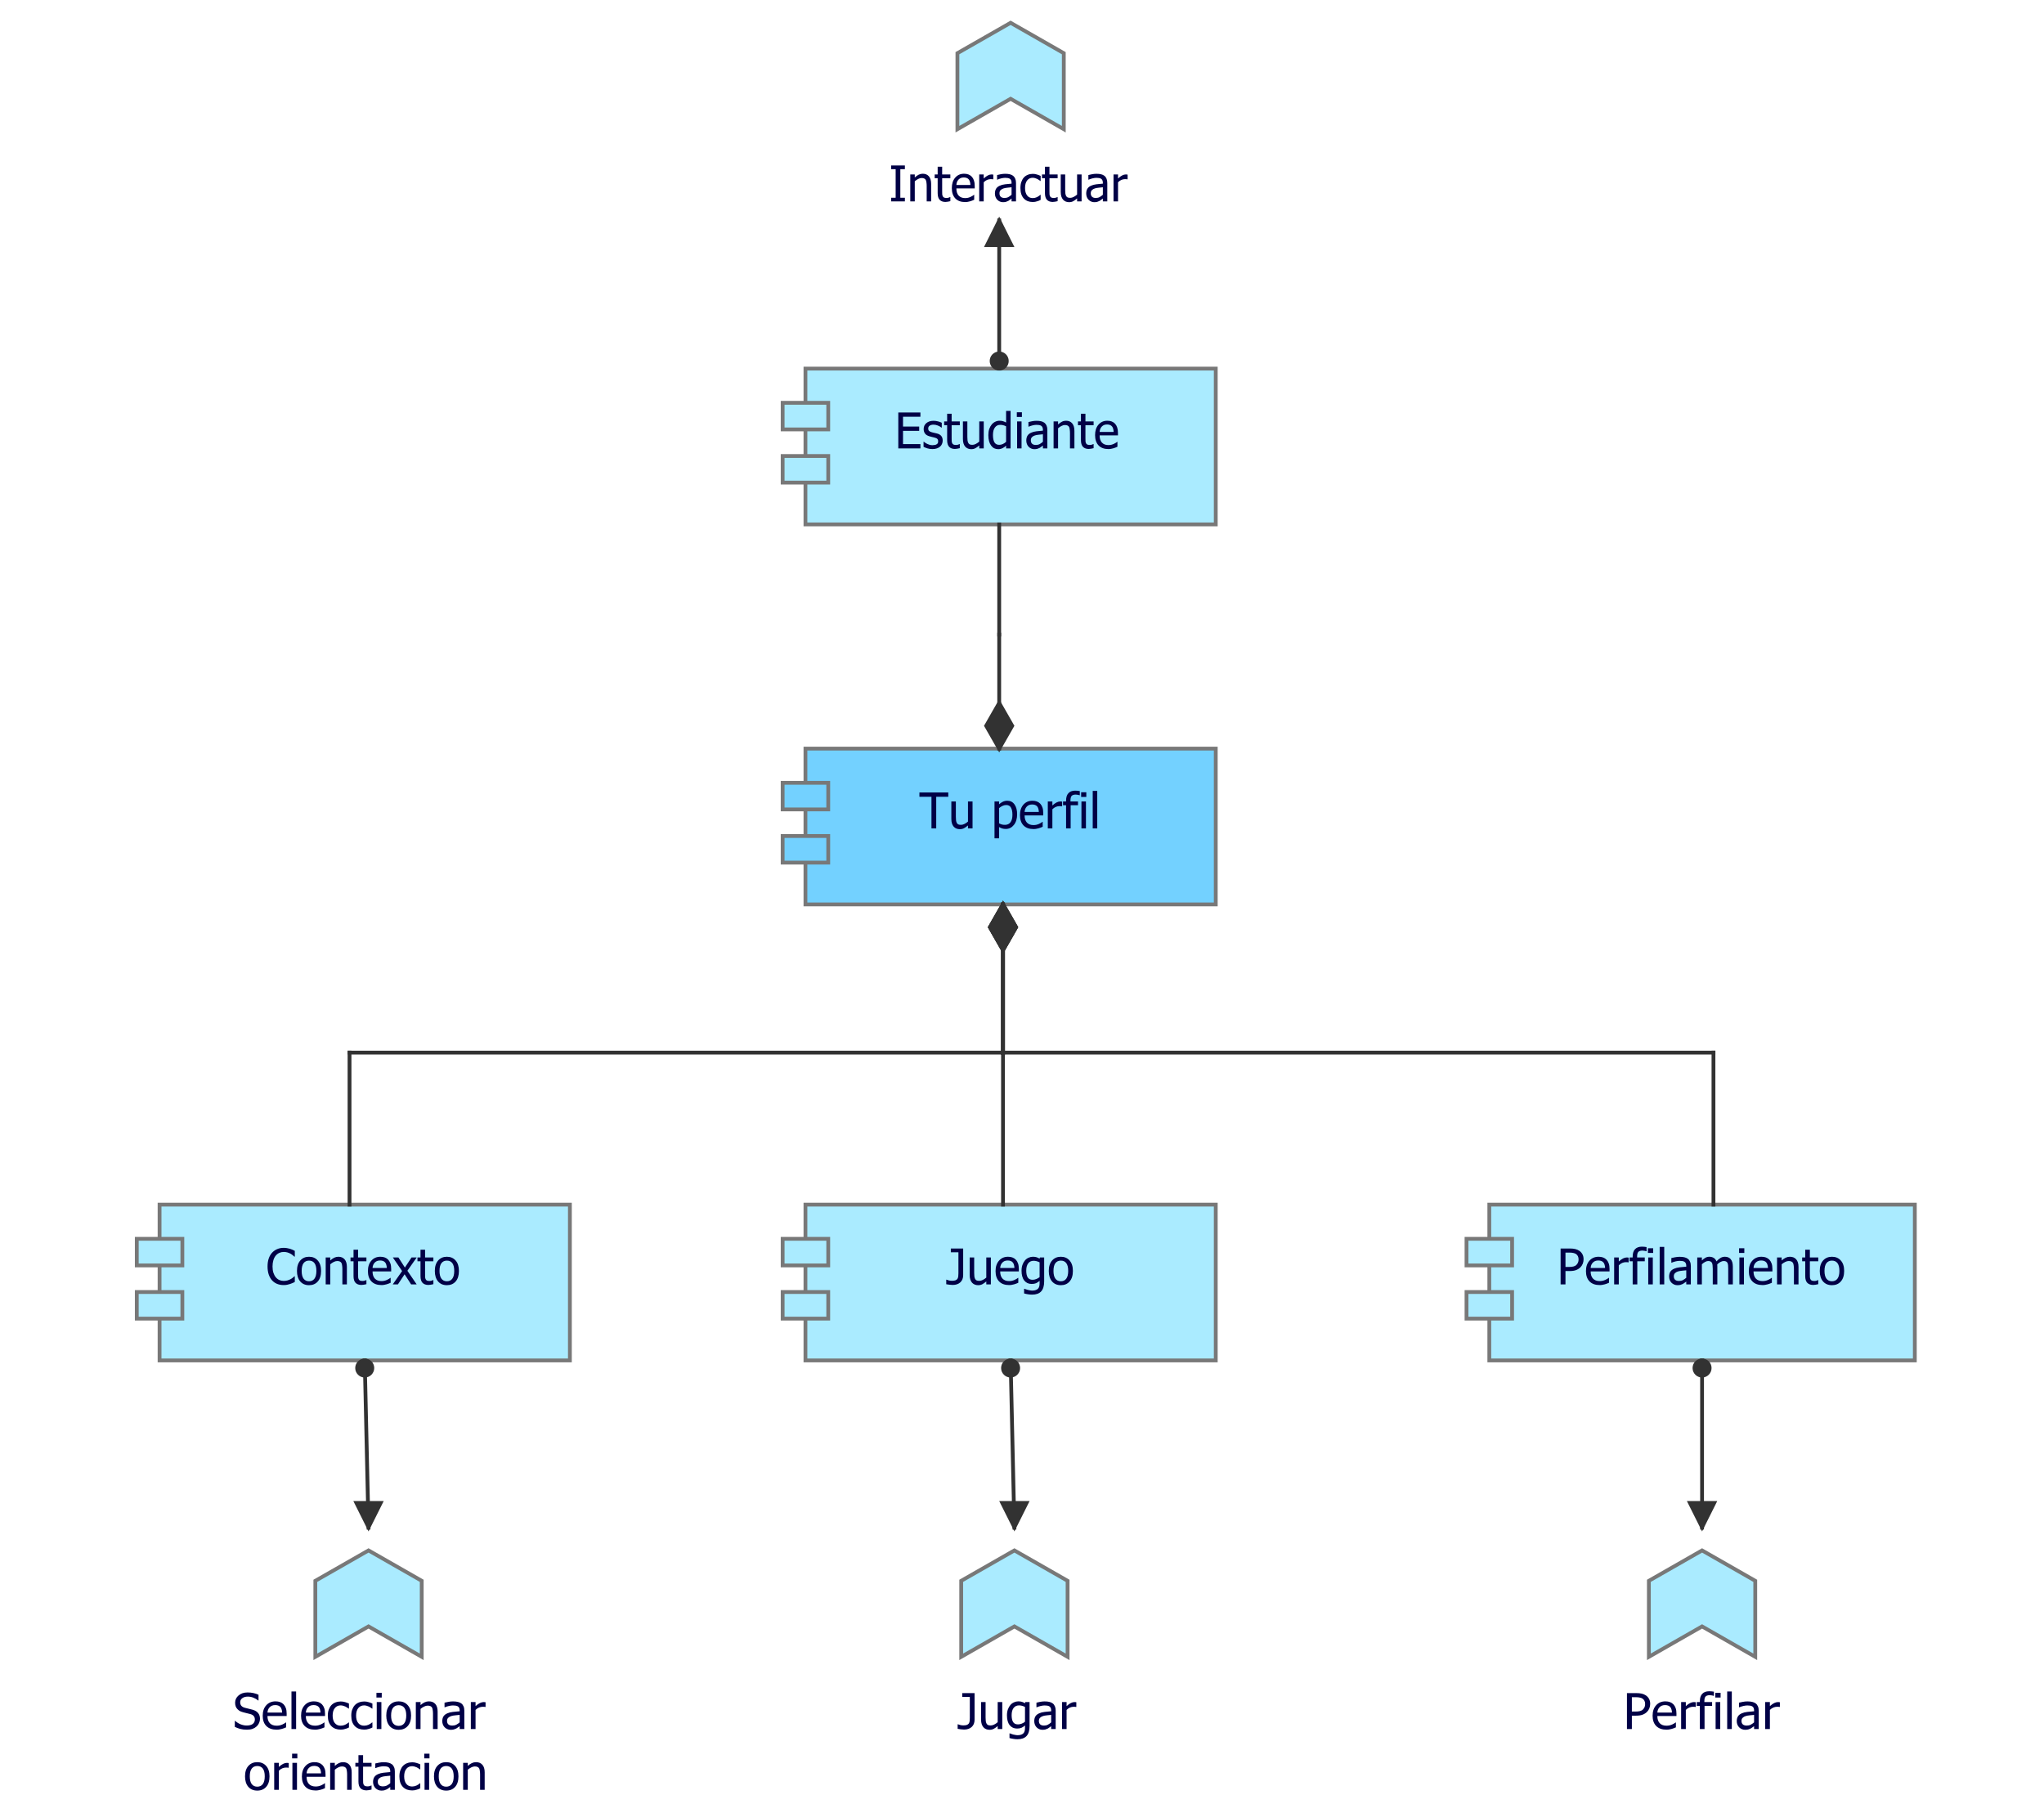 <?xml version="1.0" encoding="UTF-8"?>
<!DOCTYPE svg PUBLIC '-//W3C//DTD SVG 1.0//EN'
          'http://www.w3.org/TR/2001/REC-SVG-20010904/DTD/svg10.dtd'>
<svg style="stroke-dasharray:none; shape-rendering:auto; font-family:'Tahoma'; text-rendering:auto; fill-opacity:1; color-interpolation:auto; color-rendering:auto; font-size:8px; fill:black; stroke:black; image-rendering:auto; stroke-miterlimit:10; stroke-linecap:square; stroke-linejoin:miter; font-style:normal; stroke-width:1; stroke-dashoffset:0; font-weight:normal; stroke-opacity:1;" xmlns="http://www.w3.org/2000/svg" width="538" contentScriptType="text/ecmascript" preserveAspectRatio="xMidYMid meet" xmlns:xlink="http://www.w3.org/1999/xlink" zoomAndPan="magnify" version="1.0" contentStyleType="text/css" height="477"
><!--Generated by the Batik Graphics2D SVG Generator--><defs id="genericDefs"
  /><g
  ><defs id="defs1"
    ><clipPath clipPathUnits="userSpaceOnUse" id="clipPath1"
      ><path d="M198 3 L736 3 L736 480 L198 480 L198 3 Z"
      /></clipPath
      ><clipPath clipPathUnits="userSpaceOnUse" id="clipPath2"
      ><path d="M201.356 3 L748.475 3 L748.475 480 L201.356 480 L201.356 3 Z"
      /></clipPath
      ><clipPath clipPathUnits="userSpaceOnUse" id="clipPath3"
      ><path d="M195.395 3 L726.316 3 L726.316 480 L195.395 480 L195.395 3 Z"
      /></clipPath
      ><clipPath clipPathUnits="userSpaceOnUse" id="clipPath4"
      ><path d="M201.143 3 L747.683 3 L747.683 480 L201.143 480 L201.143 3 Z"
      /></clipPath
      ><clipPath clipPathUnits="userSpaceOnUse" id="clipPath5"
      ><path d="M192.423 3 L715.268 3 L715.268 480 L192.423 480 L192.423 3 Z"
      /></clipPath
      ><clipPath clipPathUnits="userSpaceOnUse" id="clipPath6"
      ><path d="M194.906 3 L724.5 3 L724.5 480 L194.906 480 L194.906 3 Z"
      /></clipPath
      ><clipPath clipPathUnits="userSpaceOnUse" id="clipPath7"
      ><path d="M193.171 3 L718.049 3 L718.049 480 L193.171 480 L193.171 3 Z"
      /></clipPath
    ></defs
    ><g style="fill:rgb(170,235,255); font-size:13px; stroke:rgb(170,235,255);" transform="translate(-198,-3)"
    ><rect x="410" y="100" width="108" style="clip-path:url(#clipPath1); stroke:none;" height="41"
      /><rect x="410" y="100" width="108" style="clip-path:url(#clipPath1); fill:none; stroke:rgb(120,120,120);" height="41"
      /><rect x="404" y="109" width="12" style="clip-path:url(#clipPath1); stroke:none;" height="7"
      /><rect x="404" y="123" width="12" style="clip-path:url(#clipPath1); stroke:none;" height="7"
      /><rect x="404" y="109" width="12" style="clip-path:url(#clipPath1); fill:none; stroke:rgb(120,120,120);" height="7"
      /><rect x="404" y="123" width="12" style="clip-path:url(#clipPath1); fill:none; stroke:rgb(120,120,120);" height="7"
    /></g
    ><g style="fill:rgb(0,0,70); font-size:13px; stroke:rgb(0,0,70);" transform="matrix(0.983,0,0,1,-198,-3)"
    ><path d="M441.953 121 L441.953 111.547 L447.875 111.547 L447.875 112.672 L443.219 112.672 L443.219 115.25 L447.547 115.25 L447.547 116.375 L443.219 116.375 L443.219 119.875 L447.875 119.875 L447.875 121 L441.953 121 ZM451.075 121.172 Q450.356 121.172 449.731 120.984 Q449.122 120.797 448.715 120.578 L448.715 119.234 L448.778 119.234 Q448.934 119.359 449.137 119.5 Q449.34 119.641 449.684 119.812 Q449.997 119.953 450.356 120.062 Q450.731 120.156 451.122 120.156 Q451.403 120.156 451.731 120.094 Q452.059 120.031 452.215 119.922 Q452.434 119.781 452.528 119.625 Q452.622 119.453 452.622 119.125 Q452.622 118.703 452.387 118.484 Q452.168 118.266 451.575 118.125 Q451.34 118.062 450.965 117.984 Q450.606 117.906 450.293 117.812 Q449.481 117.578 449.106 117.094 Q448.747 116.594 448.747 115.906 Q448.747 114.938 449.465 114.344 Q450.2 113.734 451.403 113.734 Q451.981 113.734 452.575 113.891 Q453.184 114.031 453.59 114.25 L453.59 115.531 L453.528 115.531 Q453.075 115.172 452.512 114.969 Q451.95 114.75 451.372 114.75 Q450.778 114.75 450.372 115 Q449.965 115.25 449.965 115.75 Q449.965 116.188 450.2 116.406 Q450.45 116.625 450.981 116.766 Q451.247 116.828 451.575 116.906 Q451.903 116.969 452.262 117.062 Q453.059 117.25 453.45 117.719 Q453.84 118.172 453.84 118.953 Q453.84 119.406 453.653 119.828 Q453.481 120.234 453.137 120.531 Q452.762 120.844 452.278 121 Q451.793 121.172 451.075 121.172 ZM457.111 121.141 Q456.126 121.141 455.58 120.594 Q455.033 120.031 455.033 118.828 L455.033 114.906 L454.236 114.906 L454.236 113.906 L455.033 113.906 L455.033 111.875 L456.236 111.875 L456.236 113.906 L458.423 113.906 L458.423 114.906 L456.236 114.906 L456.236 118.266 Q456.236 118.812 456.251 119.109 Q456.267 119.391 456.392 119.641 Q456.501 119.875 456.736 119.984 Q456.986 120.094 457.392 120.094 Q457.689 120.094 457.955 120.016 Q458.236 119.922 458.361 119.859 L458.423 119.859 L458.423 120.938 Q458.095 121.031 457.736 121.078 Q457.392 121.141 457.111 121.141 ZM464.834 121 L463.631 121 L463.631 120.219 Q463.084 120.688 462.584 120.953 Q462.1 121.203 461.49 121.203 Q461.021 121.203 460.615 121.047 Q460.209 120.891 459.896 120.562 Q459.6 120.234 459.428 119.734 Q459.256 119.234 459.256 118.516 L459.256 113.906 L460.443 113.906 L460.443 117.953 Q460.443 118.516 460.49 118.891 Q460.537 119.25 460.678 119.531 Q460.818 119.812 461.068 119.938 Q461.318 120.062 461.803 120.062 Q462.24 120.062 462.725 119.812 Q463.225 119.562 463.631 119.203 L463.631 113.906 L464.834 113.906 L464.834 121 ZM472.021 121 L470.817 121 L470.817 120.281 Q470.536 120.516 470.333 120.672 Q470.13 120.812 469.864 120.938 Q469.614 121.062 469.333 121.125 Q469.067 121.203 468.708 121.203 Q468.13 121.203 467.63 120.969 Q467.146 120.719 466.802 120.25 Q466.442 119.781 466.255 119.094 Q466.067 118.406 466.067 117.516 Q466.067 116.578 466.302 115.891 Q466.552 115.203 466.974 114.703 Q467.364 114.234 467.911 113.984 Q468.458 113.719 469.067 113.719 Q469.599 113.719 469.989 113.844 Q470.38 113.953 470.817 114.188 L470.817 111.125 L472.021 111.125 L472.021 121 ZM470.817 119.266 L470.817 115.188 Q470.38 114.969 470.021 114.891 Q469.677 114.797 469.255 114.797 Q468.333 114.797 467.817 115.5 Q467.302 116.188 467.302 117.484 Q467.302 118.734 467.692 119.406 Q468.099 120.062 468.974 120.062 Q469.458 120.062 469.927 119.859 Q470.396 119.641 470.817 119.266 ZM474.956 121 L473.769 121 L473.769 113.906 L474.956 113.906 L474.956 121 ZM475.05 112.719 L473.69 112.719 L473.69 111.484 L475.05 111.484 L475.05 112.719 ZM480.677 119.25 L480.677 117.281 Q480.255 117.328 479.599 117.391 Q478.942 117.453 478.552 117.578 Q478.067 117.719 477.755 118.031 Q477.442 118.328 477.442 118.859 Q477.442 119.469 477.786 119.781 Q478.13 120.094 478.802 120.094 Q479.364 120.094 479.817 119.859 Q480.271 119.609 480.677 119.25 ZM480.677 120.25 Q480.521 120.359 480.271 120.547 Q480.036 120.734 479.817 120.859 Q479.489 121.016 479.192 121.109 Q478.896 121.203 478.364 121.203 Q477.927 121.203 477.536 121.031 Q477.146 120.859 476.849 120.562 Q476.567 120.281 476.396 119.859 Q476.224 119.422 476.224 118.938 Q476.224 118.203 476.521 117.688 Q476.833 117.172 477.505 116.875 Q478.114 116.594 478.927 116.5 Q479.739 116.391 480.677 116.328 L480.677 116.109 Q480.677 115.688 480.552 115.438 Q480.427 115.172 480.192 115.031 Q479.958 114.891 479.63 114.844 Q479.302 114.797 478.958 114.797 Q478.536 114.797 477.974 114.922 Q477.427 115.047 476.864 115.281 L476.802 115.281 L476.802 114.062 Q477.13 113.969 477.739 113.859 Q478.349 113.734 478.958 113.734 Q479.692 113.734 480.192 113.859 Q480.692 113.969 481.099 114.266 Q481.474 114.562 481.661 115.031 Q481.864 115.484 481.864 116.156 L481.864 121 L480.677 121 L480.677 120.25 ZM489.11 121 L487.922 121 L487.922 116.969 Q487.922 116.469 487.86 116.047 Q487.813 115.625 487.688 115.375 Q487.547 115.109 487.282 114.984 Q487.016 114.844 486.563 114.844 Q486.125 114.844 485.641 115.094 Q485.172 115.328 484.735 115.703 L484.735 121 L483.532 121 L483.532 113.906 L484.735 113.906 L484.735 114.703 Q485.266 114.219 485.782 113.969 Q486.297 113.719 486.875 113.719 Q487.922 113.719 488.516 114.406 Q489.11 115.094 489.11 116.391 L489.11 121 ZM492.937 121.141 Q491.953 121.141 491.406 120.594 Q490.859 120.031 490.859 118.828 L490.859 114.906 L490.062 114.906 L490.062 113.906 L490.859 113.906 L490.859 111.875 L492.062 111.875 L492.062 113.906 L494.25 113.906 L494.25 114.906 L492.062 114.906 L492.062 118.266 Q492.062 118.812 492.078 119.109 Q492.093 119.391 492.218 119.641 Q492.328 119.875 492.562 119.984 Q492.812 120.094 493.218 120.094 Q493.515 120.094 493.781 120.016 Q494.062 119.922 494.187 119.859 L494.25 119.859 L494.25 120.938 Q493.921 121.031 493.562 121.078 Q493.218 121.141 492.937 121.141 ZM498.207 121.172 Q496.52 121.172 495.582 120.219 Q494.645 119.25 494.645 117.5 Q494.645 115.766 495.551 114.75 Q496.457 113.719 497.926 113.719 Q498.582 113.719 499.082 113.906 Q499.598 114.094 499.988 114.5 Q500.363 114.906 500.566 115.5 Q500.77 116.078 500.77 116.938 L500.77 117.578 L495.863 117.578 Q495.863 118.812 496.473 119.469 Q497.098 120.125 498.191 120.125 Q498.598 120.125 498.973 120.047 Q499.348 119.953 499.66 119.812 Q499.973 119.656 500.191 119.531 Q500.426 119.391 500.566 119.266 L500.629 119.266 L500.629 120.562 Q500.426 120.656 500.113 120.781 Q499.801 120.891 499.551 120.969 Q499.207 121.062 498.926 121.109 Q498.645 121.172 498.207 121.172 ZM499.613 116.672 Q499.598 116.188 499.488 115.844 Q499.395 115.484 499.207 115.25 Q498.988 114.969 498.66 114.844 Q498.332 114.703 497.863 114.703 Q497.379 114.703 497.035 114.844 Q496.707 114.984 496.441 115.25 Q496.176 115.531 496.035 115.875 Q495.895 116.219 495.863 116.672 L499.613 116.672 Z" style="stroke:none; clip-path:url(#clipPath2);"
    /></g
    ><g style="fill:rgb(115,209,255); font-size:13px; stroke:rgb(115,209,255);" transform="matrix(1,0,0,1,-198,-3)"
    ><rect x="410" y="200" width="108" style="clip-path:url(#clipPath1); stroke:none;" height="41"
      /><rect x="410" y="200" width="108" style="clip-path:url(#clipPath1); fill:none; stroke:rgb(120,120,120);" height="41"
      /><rect x="404" y="209" width="12" style="clip-path:url(#clipPath1); stroke:none;" height="7"
      /><rect x="404" y="223" width="12" style="clip-path:url(#clipPath1); stroke:none;" height="7"
      /><rect x="404" y="209" width="12" style="clip-path:url(#clipPath1); fill:none; stroke:rgb(120,120,120);" height="7"
      /><rect x="404" y="223" width="12" style="clip-path:url(#clipPath1); fill:none; stroke:rgb(120,120,120);" height="7"
    /></g
    ><g style="fill:rgb(0,0,70); font-size:13px; stroke:rgb(0,0,70);" transform="matrix(1,0,0,1,-198,-3)"
    ><path d="M443.172 221 L443.172 212.672 L440 212.672 L440 211.547 L447.594 211.547 L447.594 212.672 L444.422 212.672 L444.422 221 L443.172 221 ZM453.982 221 L452.779 221 L452.779 220.219 Q452.232 220.688 451.732 220.953 Q451.248 221.203 450.639 221.203 Q450.17 221.203 449.764 221.047 Q449.357 220.891 449.045 220.562 Q448.748 220.234 448.576 219.734 Q448.404 219.234 448.404 218.516 L448.404 213.906 L449.592 213.906 L449.592 217.953 Q449.592 218.516 449.639 218.891 Q449.686 219.25 449.826 219.531 Q449.967 219.812 450.217 219.938 Q450.467 220.062 450.951 220.062 Q451.389 220.062 451.873 219.812 Q452.373 219.562 452.779 219.203 L452.779 213.906 L453.982 213.906 L453.982 221 ZM465.716 217.266 Q465.716 219.031 464.856 220.094 Q464.013 221.141 462.731 221.141 Q462.2 221.141 461.794 221.016 Q461.388 220.891 460.966 220.641 L460.966 223.609 L459.763 223.609 L459.763 213.906 L460.966 213.906 L460.966 214.656 Q461.403 214.25 461.95 213.984 Q462.497 213.719 463.138 213.719 Q464.356 213.719 465.028 214.688 Q465.716 215.641 465.716 217.266 ZM464.481 217.406 Q464.481 216.188 464.091 215.516 Q463.716 214.844 462.841 214.844 Q462.325 214.844 461.856 215.078 Q461.388 215.297 460.966 215.656 L460.966 219.672 Q461.435 219.906 461.763 219.984 Q462.091 220.062 462.528 220.062 Q463.45 220.062 463.966 219.391 Q464.481 218.703 464.481 217.406 ZM470.026 221.172 Q468.339 221.172 467.401 220.219 Q466.464 219.25 466.464 217.5 Q466.464 215.766 467.37 214.75 Q468.276 213.719 469.745 213.719 Q470.401 213.719 470.901 213.906 Q471.417 214.094 471.808 214.5 Q472.183 214.906 472.386 215.5 Q472.589 216.078 472.589 216.938 L472.589 217.578 L467.683 217.578 Q467.683 218.812 468.292 219.469 Q468.917 220.125 470.011 220.125 Q470.417 220.125 470.792 220.047 Q471.167 219.953 471.479 219.812 Q471.792 219.656 472.011 219.531 Q472.245 219.391 472.386 219.266 L472.448 219.266 L472.448 220.562 Q472.245 220.656 471.933 220.781 Q471.62 220.891 471.37 220.969 Q471.026 221.062 470.745 221.109 Q470.464 221.172 470.026 221.172 ZM471.433 216.672 Q471.417 216.188 471.308 215.844 Q471.214 215.484 471.026 215.25 Q470.808 214.969 470.479 214.844 Q470.151 214.703 469.683 214.703 Q469.198 214.703 468.854 214.844 Q468.526 214.984 468.261 215.25 Q467.995 215.531 467.854 215.875 Q467.714 216.219 467.683 216.672 L471.433 216.672 ZM477.557 215.188 L477.494 215.188 Q477.354 215.156 477.197 215.156 Q477.057 215.141 476.854 215.141 Q476.369 215.141 475.885 215.344 Q475.416 215.547 474.994 215.969 L474.994 221 L473.791 221 L473.791 213.906 L474.994 213.906 L474.994 214.969 Q475.635 214.391 476.119 214.156 Q476.619 213.906 477.072 213.906 Q477.26 213.906 477.338 213.922 Q477.432 213.922 477.557 213.953 L477.557 215.188 ZM482.21 212.266 L482.147 212.266 Q481.991 212.203 481.694 212.156 Q481.397 212.094 481.163 212.094 Q480.397 212.094 480.069 212.438 Q479.757 212.781 479.757 213.672 L479.757 213.906 L481.741 213.906 L481.741 214.906 L479.804 214.906 L479.804 221 L478.601 221 L478.601 214.906 L477.804 214.906 L477.804 213.906 L478.601 213.906 L478.601 213.672 Q478.601 212.391 479.21 211.734 Q479.835 211.062 480.991 211.062 Q481.319 211.062 481.632 211.094 Q481.944 211.125 482.21 211.172 L482.21 212.266 ZM483.833 221 L482.646 221 L482.646 213.906 L483.833 213.906 L483.833 221 ZM483.927 212.719 L482.567 212.719 L482.567 211.484 L483.927 211.484 L483.927 212.719 ZM486.804 221 L485.616 221 L485.616 211.125 L486.804 211.125 L486.804 221 Z" style="stroke:none; clip-path:url(#clipPath1);"
    /></g
    ><g style="fill:rgb(170,235,255); font-size:13px; stroke:rgb(170,235,255);" transform="matrix(1,0,0,1,-198,-3)"
    ><rect x="410" y="320" width="108" style="clip-path:url(#clipPath1); stroke:none;" height="41"
      /><rect x="410" y="320" width="108" style="clip-path:url(#clipPath1); fill:none; stroke:rgb(120,120,120);" height="41"
      /><rect x="404" y="329" width="12" style="clip-path:url(#clipPath1); stroke:none;" height="7"
      /><rect x="404" y="343" width="12" style="clip-path:url(#clipPath1); stroke:none;" height="7"
      /><rect x="404" y="329" width="12" style="clip-path:url(#clipPath1); fill:none; stroke:rgb(120,120,120);" height="7"
      /><rect x="404" y="343" width="12" style="clip-path:url(#clipPath1); fill:none; stroke:rgb(120,120,120);" height="7"
    /></g
    ><g style="fill:rgb(0,0,70); font-size:13px; stroke:rgb(0,0,70);" transform="matrix(1,0,0,1,-198,-3)"
    ><path d="M451.516 338.547 Q451.516 339.781 450.75 340.469 Q450 341.141 448.734 341.141 Q448.422 341.141 447.906 341.078 Q447.406 341.031 447.062 340.953 L447.062 339.75 L447.125 339.75 Q447.391 339.844 447.766 339.953 Q448.156 340.047 448.562 340.047 Q449.141 340.047 449.484 339.922 Q449.828 339.781 450 339.547 Q450.172 339.281 450.219 338.922 Q450.266 338.547 450.266 338.062 L450.266 332.547 L448.266 332.547 L448.266 331.547 L451.516 331.547 L451.516 338.547 ZM458.805 341 L457.602 341 L457.602 340.219 Q457.055 340.688 456.555 340.953 Q456.071 341.203 455.461 341.203 Q454.993 341.203 454.586 341.047 Q454.18 340.891 453.868 340.562 Q453.571 340.234 453.399 339.734 Q453.227 339.234 453.227 338.516 L453.227 333.906 L454.415 333.906 L454.415 337.953 Q454.415 338.516 454.461 338.891 Q454.508 339.25 454.649 339.531 Q454.79 339.812 455.04 339.938 Q455.29 340.062 455.774 340.062 Q456.211 340.062 456.696 339.812 Q457.196 339.562 457.602 339.203 L457.602 333.906 L458.805 333.906 L458.805 341 ZM463.601 341.172 Q461.914 341.172 460.976 340.219 Q460.039 339.25 460.039 337.5 Q460.039 335.766 460.945 334.75 Q461.851 333.719 463.32 333.719 Q463.976 333.719 464.476 333.906 Q464.992 334.094 465.382 334.5 Q465.757 334.906 465.96 335.5 Q466.164 336.078 466.164 336.938 L466.164 337.578 L461.257 337.578 Q461.257 338.812 461.867 339.469 Q462.492 340.125 463.585 340.125 Q463.992 340.125 464.367 340.047 Q464.742 339.953 465.054 339.812 Q465.367 339.656 465.585 339.531 Q465.82 339.391 465.96 339.266 L466.023 339.266 L466.023 340.562 Q465.82 340.656 465.507 340.781 Q465.195 340.891 464.945 340.969 Q464.601 341.062 464.32 341.109 Q464.039 341.172 463.601 341.172 ZM465.007 336.672 Q464.992 336.188 464.882 335.844 Q464.789 335.484 464.601 335.25 Q464.382 334.969 464.054 334.844 Q463.726 334.703 463.257 334.703 Q462.773 334.703 462.429 334.844 Q462.101 334.984 461.835 335.25 Q461.57 335.531 461.429 335.875 Q461.289 336.219 461.257 336.672 L465.007 336.672 ZM471.631 339.078 L471.631 335.188 Q471.194 334.969 470.803 334.875 Q470.428 334.781 470.069 334.781 Q469.147 334.781 468.631 335.453 Q468.116 336.125 468.116 337.359 Q468.116 338.547 468.506 339.172 Q468.913 339.781 469.788 339.781 Q470.256 339.781 470.741 339.594 Q471.241 339.406 471.631 339.078 ZM467.631 342.141 Q467.741 342.188 467.975 342.266 Q468.209 342.359 468.506 342.438 Q468.85 342.516 469.116 342.562 Q469.397 342.625 469.725 342.625 Q470.288 342.625 470.663 342.469 Q471.053 342.328 471.272 342.062 Q471.475 341.812 471.553 341.469 Q471.631 341.125 471.631 340.688 L471.631 340.062 Q471.147 340.484 470.678 340.688 Q470.225 340.875 469.522 340.875 Q468.319 340.875 467.6 339.984 Q466.881 339.078 466.881 337.391 Q466.881 336.5 467.131 335.828 Q467.381 335.141 467.788 334.672 Q468.194 334.203 468.741 333.969 Q469.288 333.719 469.866 333.719 Q470.428 333.719 470.819 333.844 Q471.225 333.969 471.631 334.219 L471.709 333.906 L472.834 333.906 L472.834 340.188 Q472.834 342 472.038 342.844 Q471.256 343.688 469.631 343.688 Q469.116 343.688 468.569 343.594 Q468.038 343.516 467.553 343.375 L467.553 342.141 L467.631 342.141 ZM480.395 337.453 Q480.395 339.25 479.52 340.234 Q478.661 341.203 477.223 341.203 Q475.754 341.203 474.895 340.203 Q474.051 339.188 474.051 337.453 Q474.051 335.688 474.926 334.703 Q475.801 333.719 477.223 333.719 Q478.661 333.719 479.52 334.703 Q480.395 335.672 480.395 337.453 ZM479.161 337.453 Q479.161 336.078 478.661 335.406 Q478.161 334.734 477.223 334.734 Q476.301 334.734 475.786 335.406 Q475.286 336.078 475.286 337.453 Q475.286 338.797 475.786 339.484 Q476.301 340.172 477.223 340.172 Q478.145 340.172 478.645 339.5 Q479.161 338.812 479.161 337.453 Z" style="stroke:none; clip-path:url(#clipPath1);"
    /></g
    ><g style="fill:rgb(170,235,255); font-size:13px; stroke:rgb(170,235,255);" transform="matrix(1,0,0,1,-198,-3)"
    ><rect x="240" y="320" width="108" style="clip-path:url(#clipPath1); stroke:none;" height="41"
      /><rect x="240" y="320" width="108" style="clip-path:url(#clipPath1); fill:none; stroke:rgb(120,120,120);" height="41"
      /><rect x="234" y="329" width="12" style="clip-path:url(#clipPath1); stroke:none;" height="7"
      /><rect x="234" y="343" width="12" style="clip-path:url(#clipPath1); stroke:none;" height="7"
      /><rect x="234" y="329" width="12" style="clip-path:url(#clipPath1); fill:none; stroke:rgb(120,120,120);" height="7"
      /><rect x="234" y="343" width="12" style="clip-path:url(#clipPath1); fill:none; stroke:rgb(120,120,120);" height="7"
    /></g
    ><g style="fill:rgb(0,0,70); font-size:13px; stroke:rgb(0,0,70);" transform="matrix(1,0,0,1,-198,-3)"
    ><path d="M272.656 341.172 Q271.719 341.172 270.938 340.859 Q270.172 340.547 269.609 339.938 Q269.047 339.312 268.734 338.406 Q268.422 337.484 268.422 336.281 Q268.422 335.094 268.719 334.219 Q269.016 333.328 269.594 332.672 Q270.172 332.047 270.938 331.719 Q271.719 331.375 272.672 331.375 Q273.141 331.375 273.562 331.453 Q273.984 331.516 274.328 331.625 Q274.641 331.719 274.953 331.859 Q275.281 332 275.594 332.172 L275.594 333.688 L275.484 333.688 Q275.328 333.547 275.062 333.328 Q274.812 333.109 274.438 332.906 Q274.062 332.703 273.641 332.578 Q273.219 332.453 272.656 332.453 Q272.062 332.453 271.516 332.703 Q270.984 332.938 270.578 333.422 Q270.172 333.906 269.953 334.641 Q269.734 335.375 269.734 336.281 Q269.734 337.25 269.969 337.953 Q270.203 338.656 270.609 339.141 Q271 339.609 271.531 339.844 Q272.062 340.078 272.656 340.078 Q273.203 340.078 273.656 339.953 Q274.125 339.812 274.5 339.609 Q274.844 339.422 275.094 339.219 Q275.344 339 275.5 338.859 L275.594 338.859 L275.594 340.359 Q275.281 340.5 275 340.641 Q274.734 340.766 274.328 340.891 Q273.922 341.031 273.562 341.094 Q273.219 341.172 272.656 341.172 ZM282.511 337.453 Q282.511 339.25 281.636 340.234 Q280.776 341.203 279.339 341.203 Q277.87 341.203 277.011 340.203 Q276.167 339.188 276.167 337.453 Q276.167 335.688 277.042 334.703 Q277.917 333.719 279.339 333.719 Q280.776 333.719 281.636 334.703 Q282.511 335.672 282.511 337.453 ZM281.276 337.453 Q281.276 336.078 280.776 335.406 Q280.276 334.734 279.339 334.734 Q278.417 334.734 277.901 335.406 Q277.401 336.078 277.401 337.453 Q277.401 338.797 277.901 339.484 Q278.417 340.172 279.339 340.172 Q280.261 340.172 280.761 339.5 Q281.276 338.812 281.276 337.453 ZM289.304 341 L288.116 341 L288.116 336.969 Q288.116 336.469 288.054 336.047 Q288.007 335.625 287.882 335.375 Q287.741 335.109 287.476 334.984 Q287.21 334.844 286.757 334.844 Q286.319 334.844 285.835 335.094 Q285.366 335.328 284.929 335.703 L284.929 341 L283.726 341 L283.726 333.906 L284.929 333.906 L284.929 334.703 Q285.46 334.219 285.976 333.969 Q286.491 333.719 287.069 333.719 Q288.116 333.719 288.71 334.406 Q289.304 335.094 289.304 336.391 L289.304 341 ZM293.131 341.141 Q292.146 341.141 291.6 340.594 Q291.053 340.031 291.053 338.828 L291.053 334.906 L290.256 334.906 L290.256 333.906 L291.053 333.906 L291.053 331.875 L292.256 331.875 L292.256 333.906 L294.443 333.906 L294.443 334.906 L292.256 334.906 L292.256 338.266 Q292.256 338.812 292.271 339.109 Q292.287 339.391 292.412 339.641 Q292.521 339.875 292.756 339.984 Q293.006 340.094 293.412 340.094 Q293.709 340.094 293.975 340.016 Q294.256 339.922 294.381 339.859 L294.443 339.859 L294.443 340.938 Q294.115 341.031 293.756 341.078 Q293.412 341.141 293.131 341.141 ZM298.401 341.172 Q296.713 341.172 295.776 340.219 Q294.838 339.25 294.838 337.5 Q294.838 335.766 295.745 334.75 Q296.651 333.719 298.12 333.719 Q298.776 333.719 299.276 333.906 Q299.792 334.094 300.182 334.5 Q300.557 334.906 300.76 335.5 Q300.963 336.078 300.963 336.938 L300.963 337.578 L296.057 337.578 Q296.057 338.812 296.667 339.469 Q297.292 340.125 298.385 340.125 Q298.792 340.125 299.167 340.047 Q299.542 339.953 299.854 339.812 Q300.167 339.656 300.385 339.531 Q300.62 339.391 300.76 339.266 L300.823 339.266 L300.823 340.562 Q300.62 340.656 300.307 340.781 Q299.995 340.891 299.745 340.969 Q299.401 341.062 299.12 341.109 Q298.838 341.172 298.401 341.172 ZM299.807 336.672 Q299.792 336.188 299.682 335.844 Q299.588 335.484 299.401 335.25 Q299.182 334.969 298.854 334.844 Q298.526 334.703 298.057 334.703 Q297.573 334.703 297.229 334.844 Q296.901 334.984 296.635 335.25 Q296.37 335.531 296.229 335.875 Q296.088 336.219 296.057 336.672 L299.807 336.672 ZM307.681 341 L306.212 341 L304.494 338.328 L302.728 341 L301.369 341 L303.837 337.484 L301.4 333.906 L302.869 333.906 L304.572 336.562 L306.322 333.906 L307.681 333.906 L305.228 337.406 L307.681 341 ZM310.758 341.141 Q309.774 341.141 309.227 340.594 Q308.68 340.031 308.68 338.828 L308.68 334.906 L307.883 334.906 L307.883 333.906 L308.68 333.906 L308.68 331.875 L309.883 331.875 L309.883 333.906 L312.071 333.906 L312.071 334.906 L309.883 334.906 L309.883 338.266 Q309.883 338.812 309.899 339.109 Q309.915 339.391 310.04 339.641 Q310.149 339.875 310.383 339.984 Q310.633 340.094 311.04 340.094 Q311.336 340.094 311.602 340.016 Q311.883 339.922 312.008 339.859 L312.071 339.859 L312.071 340.938 Q311.743 341.031 311.383 341.078 Q311.04 341.141 310.758 341.141 ZM318.794 337.453 Q318.794 339.25 317.919 340.234 Q317.06 341.203 315.622 341.203 Q314.153 341.203 313.294 340.203 Q312.45 339.188 312.45 337.453 Q312.45 335.688 313.325 334.703 Q314.2 333.719 315.622 333.719 Q317.06 333.719 317.919 334.703 Q318.794 335.672 318.794 337.453 ZM317.56 337.453 Q317.56 336.078 317.06 335.406 Q316.56 334.734 315.622 334.734 Q314.7 334.734 314.185 335.406 Q313.685 336.078 313.685 337.453 Q313.685 338.797 314.185 339.484 Q314.7 340.172 315.622 340.172 Q316.544 340.172 317.044 339.5 Q317.56 338.812 317.56 337.453 Z" style="stroke:none; clip-path:url(#clipPath1);"
    /></g
    ><g style="fill:rgb(170,235,255); font-size:13px; stroke:rgb(170,235,255);" transform="matrix(1,0,0,1,-198,-3)"
    ><rect x="590" y="320" width="112" style="clip-path:url(#clipPath1); stroke:none;" height="41"
      /><rect x="590" y="320" width="112" style="clip-path:url(#clipPath1); fill:none; stroke:rgb(120,120,120);" height="41"
      /><rect x="584" y="329" width="12" style="clip-path:url(#clipPath1); stroke:none;" height="7"
      /><rect x="584" y="343" width="12" style="clip-path:url(#clipPath1); stroke:none;" height="7"
      /><rect x="584" y="329" width="12" style="clip-path:url(#clipPath1); fill:none; stroke:rgb(120,120,120);" height="7"
      /><rect x="584" y="343" width="12" style="clip-path:url(#clipPath1); fill:none; stroke:rgb(120,120,120);" height="7"
    /></g
    ><g style="fill:rgb(0,0,70); font-size:13px; stroke:rgb(0,0,70);" transform="matrix(1.013,0,0,1,-198,-3)"
    ><path d="M606.922 334.391 Q606.922 335.016 606.703 335.562 Q606.484 336.109 606.094 336.5 Q605.609 336.984 604.953 337.234 Q604.297 337.484 603.281 337.484 L602.219 337.484 L602.219 341 L600.953 341 L600.953 331.547 L603.328 331.547 Q604.172 331.547 604.75 331.688 Q605.344 331.828 605.797 332.141 Q606.328 332.5 606.625 333.062 Q606.922 333.609 606.922 334.391 ZM605.625 334.438 Q605.625 333.938 605.453 333.578 Q605.281 333.219 604.938 332.984 Q604.641 332.797 604.234 332.719 Q603.844 332.625 603.25 332.625 L602.219 332.625 L602.219 336.406 L603.078 336.406 Q603.828 336.406 604.297 336.281 Q604.781 336.156 605.078 335.844 Q605.359 335.547 605.484 335.219 Q605.625 334.875 605.625 334.438 ZM611.104 341.172 Q609.417 341.172 608.479 340.219 Q607.542 339.25 607.542 337.5 Q607.542 335.766 608.448 334.75 Q609.354 333.719 610.823 333.719 Q611.479 333.719 611.979 333.906 Q612.495 334.094 612.885 334.5 Q613.26 334.906 613.463 335.5 Q613.667 336.078 613.667 336.938 L613.667 337.578 L608.76 337.578 Q608.76 338.812 609.37 339.469 Q609.995 340.125 611.088 340.125 Q611.495 340.125 611.87 340.047 Q612.245 339.953 612.557 339.812 Q612.87 339.656 613.088 339.531 Q613.323 339.391 613.463 339.266 L613.526 339.266 L613.526 340.562 Q613.323 340.656 613.01 340.781 Q612.698 340.891 612.448 340.969 Q612.104 341.062 611.823 341.109 Q611.542 341.172 611.104 341.172 ZM612.51 336.672 Q612.495 336.188 612.385 335.844 Q612.292 335.484 612.104 335.25 Q611.885 334.969 611.557 334.844 Q611.229 334.703 610.76 334.703 Q610.276 334.703 609.932 334.844 Q609.604 334.984 609.338 335.25 Q609.073 335.531 608.932 335.875 Q608.792 336.219 608.76 336.672 L612.51 336.672 ZM618.634 335.188 L618.572 335.188 Q618.431 335.156 618.275 335.156 Q618.134 335.141 617.931 335.141 Q617.447 335.141 616.962 335.344 Q616.494 335.547 616.072 335.969 L616.072 341 L614.869 341 L614.869 333.906 L616.072 333.906 L616.072 334.969 Q616.712 334.391 617.197 334.156 Q617.697 333.906 618.15 333.906 Q618.337 333.906 618.416 333.922 Q618.509 333.922 618.634 333.953 L618.634 335.188 ZM623.288 332.266 L623.225 332.266 Q623.069 332.203 622.772 332.156 Q622.475 332.094 622.241 332.094 Q621.475 332.094 621.147 332.438 Q620.834 332.781 620.834 333.672 L620.834 333.906 L622.819 333.906 L622.819 334.906 L620.881 334.906 L620.881 341 L619.678 341 L619.678 334.906 L618.881 334.906 L618.881 333.906 L619.678 333.906 L619.678 333.672 Q619.678 332.391 620.288 331.734 Q620.913 331.062 622.069 331.062 Q622.397 331.062 622.709 331.094 Q623.022 331.125 623.288 331.172 L623.288 332.266 ZM624.911 341 L623.723 341 L623.723 333.906 L624.911 333.906 L624.911 341 ZM625.004 332.719 L623.645 332.719 L623.645 331.484 L625.004 331.484 L625.004 332.719 ZM627.881 341 L626.694 341 L626.694 331.125 L627.881 331.125 L627.881 341 ZM633.602 339.25 L633.602 337.281 Q633.18 337.328 632.524 337.391 Q631.868 337.453 631.477 337.578 Q630.993 337.719 630.68 338.031 Q630.368 338.328 630.368 338.859 Q630.368 339.469 630.711 339.781 Q631.055 340.094 631.727 340.094 Q632.29 340.094 632.743 339.859 Q633.196 339.609 633.602 339.25 ZM633.602 340.25 Q633.446 340.359 633.196 340.547 Q632.961 340.734 632.743 340.859 Q632.415 341.016 632.118 341.109 Q631.821 341.203 631.29 341.203 Q630.852 341.203 630.461 341.031 Q630.071 340.859 629.774 340.562 Q629.493 340.281 629.321 339.859 Q629.149 339.422 629.149 338.938 Q629.149 338.203 629.446 337.688 Q629.758 337.172 630.43 336.875 Q631.04 336.594 631.852 336.5 Q632.665 336.391 633.602 336.328 L633.602 336.109 Q633.602 335.688 633.477 335.438 Q633.352 335.172 633.118 335.031 Q632.883 334.891 632.555 334.844 Q632.227 334.797 631.883 334.797 Q631.461 334.797 630.899 334.922 Q630.352 335.047 629.79 335.281 L629.727 335.281 L629.727 334.062 Q630.055 333.969 630.665 333.859 Q631.274 333.734 631.883 333.734 Q632.618 333.734 633.118 333.859 Q633.618 333.969 634.024 334.266 Q634.399 334.562 634.586 335.031 Q634.79 335.484 634.79 336.156 L634.79 341 L633.602 341 L633.602 340.25 ZM644.504 341 L644.504 336.906 Q644.504 336.406 644.473 336 Q644.441 335.578 644.316 335.344 Q644.191 335.094 643.957 334.969 Q643.723 334.844 643.316 334.844 Q642.941 334.844 642.52 335.078 Q642.098 335.297 641.66 335.719 Q641.66 335.828 641.66 335.984 Q641.676 336.125 641.676 336.328 L641.676 341 L640.488 341 L640.488 336.906 Q640.488 336.406 640.441 336 Q640.41 335.578 640.285 335.344 Q640.16 335.094 639.926 334.969 Q639.691 334.844 639.285 334.844 Q638.91 334.844 638.473 335.094 Q638.051 335.328 637.66 335.703 L637.66 341 L636.457 341 L636.457 333.906 L637.66 333.906 L637.66 334.703 Q638.129 334.234 638.582 333.984 Q639.051 333.719 639.598 333.719 Q640.223 333.719 640.707 334 Q641.191 334.281 641.457 334.938 Q641.988 334.328 642.504 334.031 Q643.02 333.719 643.629 333.719 Q644.082 333.719 644.457 333.859 Q644.832 334 645.113 334.312 Q645.395 334.641 645.551 335.125 Q645.707 335.609 645.707 336.328 L645.707 341 L644.504 341 ZM648.594 341 L647.406 341 L647.406 333.906 L648.594 333.906 L648.594 341 ZM648.688 332.719 L647.328 332.719 L647.328 331.484 L648.688 331.484 L648.688 332.719 ZM653.424 341.172 Q651.736 341.172 650.799 340.219 Q649.861 339.25 649.861 337.5 Q649.861 335.766 650.768 334.75 Q651.674 333.719 653.143 333.719 Q653.799 333.719 654.299 333.906 Q654.814 334.094 655.205 334.5 Q655.58 334.906 655.783 335.5 Q655.986 336.078 655.986 336.938 L655.986 337.578 L651.08 337.578 Q651.08 338.812 651.689 339.469 Q652.314 340.125 653.408 340.125 Q653.814 340.125 654.189 340.047 Q654.564 339.953 654.877 339.812 Q655.189 339.656 655.408 339.531 Q655.643 339.391 655.783 339.266 L655.846 339.266 L655.846 340.562 Q655.643 340.656 655.33 340.781 Q655.018 340.891 654.768 340.969 Q654.424 341.062 654.143 341.109 Q653.861 341.172 653.424 341.172 ZM654.83 336.672 Q654.814 336.188 654.705 335.844 Q654.611 335.484 654.424 335.25 Q654.205 334.969 653.877 334.844 Q653.549 334.703 653.08 334.703 Q652.596 334.703 652.252 334.844 Q651.924 334.984 651.658 335.25 Q651.393 335.531 651.252 335.875 Q651.111 336.219 651.08 336.672 L654.83 336.672 ZM662.767 341 L661.579 341 L661.579 336.969 Q661.579 336.469 661.517 336.047 Q661.47 335.625 661.345 335.375 Q661.204 335.109 660.938 334.984 Q660.673 334.844 660.22 334.844 Q659.782 334.844 659.298 335.094 Q658.829 335.328 658.392 335.703 L658.392 341 L657.188 341 L657.188 333.906 L658.392 333.906 L658.392 334.703 Q658.923 334.219 659.438 333.969 Q659.954 333.719 660.532 333.719 Q661.579 333.719 662.173 334.406 Q662.767 335.094 662.767 336.391 L662.767 341 ZM666.594 341.141 Q665.609 341.141 665.062 340.594 Q664.516 340.031 664.516 338.828 L664.516 334.906 L663.719 334.906 L663.719 333.906 L664.516 333.906 L664.516 331.875 L665.719 331.875 L665.719 333.906 L667.906 333.906 L667.906 334.906 L665.719 334.906 L665.719 338.266 Q665.719 338.812 665.734 339.109 Q665.75 339.391 665.875 339.641 Q665.984 339.875 666.219 339.984 Q666.469 340.094 666.875 340.094 Q667.172 340.094 667.438 340.016 Q667.719 339.922 667.844 339.859 L667.906 339.859 L667.906 340.938 Q667.578 341.031 667.219 341.078 Q666.875 341.141 666.594 341.141 ZM674.629 337.453 Q674.629 339.25 673.754 340.234 Q672.895 341.203 671.458 341.203 Q669.989 341.203 669.129 340.203 Q668.286 339.188 668.286 337.453 Q668.286 335.688 669.161 334.703 Q670.036 333.719 671.458 333.719 Q672.895 333.719 673.754 334.703 Q674.629 335.672 674.629 337.453 ZM673.395 337.453 Q673.395 336.078 672.895 335.406 Q672.395 334.734 671.458 334.734 Q670.536 334.734 670.02 335.406 Q669.52 336.078 669.52 337.453 Q669.52 338.797 670.02 339.484 Q670.536 340.172 671.458 340.172 Q672.379 340.172 672.879 339.5 Q673.395 338.812 673.395 337.453 Z" style="stroke:none; clip-path:url(#clipPath3);"
    /></g
    ><g style="fill:rgb(170,235,255); font-size:13px; stroke:rgb(170,235,255);" transform="matrix(1,0,0,1,-198,-3)"
    ><polygon style="stroke:none; clip-path:url(#clipPath1);" points=" 464 9 450 17 450 37 464 29 478 37 478 17 464 9"
      /><polygon style="fill:none; clip-path:url(#clipPath1); stroke:rgb(120,120,120);" points=" 464 9 450 17 450 37 464 29 478 37 478 17 464 9"
    /></g
    ><g style="fill:rgb(0,0,70); font-size:13px; stroke:rgb(0,0,70);" transform="matrix(0.984,0,0,1,-198,-3)"
    ><path d="M443.266 56 L439.594 56 L439.594 55.031 L440.797 55.031 L440.797 47.516 L439.594 47.516 L439.594 46.547 L443.266 46.547 L443.266 47.516 L442.047 47.516 L442.047 55.031 L443.266 55.031 L443.266 56 ZM450.287 56 L449.1 56 L449.1 51.969 Q449.1 51.469 449.037 51.047 Q448.99 50.625 448.865 50.375 Q448.725 50.109 448.459 49.984 Q448.193 49.844 447.74 49.844 Q447.303 49.844 446.818 50.094 Q446.35 50.328 445.912 50.703 L445.912 56 L444.709 56 L444.709 48.906 L445.912 48.906 L445.912 49.703 Q446.443 49.219 446.959 48.969 Q447.475 48.719 448.053 48.719 Q449.1 48.719 449.693 49.406 Q450.287 50.094 450.287 51.391 L450.287 56 ZM454.114 56.141 Q453.13 56.141 452.583 55.594 Q452.036 55.031 452.036 53.828 L452.036 49.906 L451.239 49.906 L451.239 48.906 L452.036 48.906 L452.036 46.875 L453.239 46.875 L453.239 48.906 L455.427 48.906 L455.427 49.906 L453.239 49.906 L453.239 53.266 Q453.239 53.812 453.255 54.109 Q453.271 54.391 453.396 54.641 Q453.505 54.875 453.739 54.984 Q453.989 55.094 454.396 55.094 Q454.692 55.094 454.958 55.016 Q455.239 54.922 455.364 54.859 L455.427 54.859 L455.427 55.938 Q455.099 56.031 454.739 56.078 Q454.396 56.141 454.114 56.141 ZM459.384 56.172 Q457.697 56.172 456.759 55.219 Q455.822 54.25 455.822 52.5 Q455.822 50.766 456.728 49.75 Q457.634 48.719 459.103 48.719 Q459.759 48.719 460.259 48.906 Q460.775 49.094 461.166 49.5 Q461.541 49.906 461.744 50.5 Q461.947 51.078 461.947 51.938 L461.947 52.578 L457.041 52.578 Q457.041 53.812 457.65 54.469 Q458.275 55.125 459.369 55.125 Q459.775 55.125 460.15 55.047 Q460.525 54.953 460.837 54.812 Q461.15 54.656 461.369 54.531 Q461.603 54.391 461.744 54.266 L461.806 54.266 L461.806 55.562 Q461.603 55.656 461.291 55.781 Q460.978 55.891 460.728 55.969 Q460.384 56.062 460.103 56.109 Q459.822 56.172 459.384 56.172 ZM460.791 51.672 Q460.775 51.188 460.666 50.844 Q460.572 50.484 460.384 50.25 Q460.166 49.969 459.837 49.844 Q459.509 49.703 459.041 49.703 Q458.556 49.703 458.212 49.844 Q457.884 49.984 457.619 50.25 Q457.353 50.531 457.212 50.875 Q457.072 51.219 457.041 51.672 L460.791 51.672 ZM466.915 50.188 L466.852 50.188 Q466.711 50.156 466.555 50.156 Q466.415 50.141 466.211 50.141 Q465.727 50.141 465.243 50.344 Q464.774 50.547 464.352 50.969 L464.352 56 L463.149 56 L463.149 48.906 L464.352 48.906 L464.352 49.969 Q464.993 49.391 465.477 49.156 Q465.977 48.906 466.43 48.906 Q466.618 48.906 466.696 48.922 Q466.79 48.922 466.915 48.953 L466.915 50.188 ZM471.802 54.25 L471.802 52.281 Q471.38 52.328 470.724 52.391 Q470.068 52.453 469.677 52.578 Q469.193 52.719 468.88 53.031 Q468.568 53.328 468.568 53.859 Q468.568 54.469 468.912 54.781 Q469.255 55.094 469.927 55.094 Q470.49 55.094 470.943 54.859 Q471.396 54.609 471.802 54.25 ZM471.802 55.25 Q471.646 55.359 471.396 55.547 Q471.162 55.734 470.943 55.859 Q470.615 56.016 470.318 56.109 Q470.021 56.203 469.49 56.203 Q469.052 56.203 468.662 56.031 Q468.271 55.859 467.974 55.562 Q467.693 55.281 467.521 54.859 Q467.349 54.422 467.349 53.938 Q467.349 53.203 467.646 52.688 Q467.958 52.172 468.63 51.875 Q469.24 51.594 470.052 51.5 Q470.865 51.391 471.802 51.328 L471.802 51.109 Q471.802 50.688 471.677 50.438 Q471.552 50.172 471.318 50.031 Q471.083 49.891 470.755 49.844 Q470.427 49.797 470.083 49.797 Q469.662 49.797 469.099 49.922 Q468.552 50.047 467.99 50.281 L467.927 50.281 L467.927 49.062 Q468.255 48.969 468.865 48.859 Q469.474 48.734 470.083 48.734 Q470.818 48.734 471.318 48.859 Q471.818 48.969 472.224 49.266 Q472.599 49.562 472.787 50.031 Q472.99 50.484 472.99 51.156 L472.99 56 L471.802 56 L471.802 55.25 ZM477.485 56.156 Q476.751 56.156 476.142 55.938 Q475.532 55.703 475.095 55.25 Q474.657 54.797 474.407 54.109 Q474.173 53.406 474.173 52.469 Q474.173 51.531 474.423 50.859 Q474.673 50.172 475.095 49.703 Q475.517 49.25 476.142 49 Q476.767 48.75 477.485 48.75 Q478.063 48.75 478.595 48.922 Q479.142 49.078 479.579 49.297 L479.579 50.625 L479.501 50.625 Q479.376 50.516 479.173 50.391 Q478.985 50.25 478.688 50.094 Q478.438 49.969 478.095 49.875 Q477.767 49.781 477.454 49.781 Q476.532 49.781 475.97 50.484 Q475.407 51.188 475.407 52.469 Q475.407 53.719 475.954 54.422 Q476.501 55.125 477.454 55.125 Q478.048 55.125 478.563 54.891 Q479.095 54.641 479.501 54.266 L479.579 54.266 L479.579 55.594 Q479.392 55.688 479.126 55.812 Q478.86 55.922 478.642 55.969 Q478.345 56.062 478.095 56.109 Q477.86 56.156 477.485 56.156 ZM482.812 56.141 Q481.828 56.141 481.281 55.594 Q480.734 55.031 480.734 53.828 L480.734 49.906 L479.937 49.906 L479.937 48.906 L480.734 48.906 L480.734 46.875 L481.937 46.875 L481.937 48.906 L484.125 48.906 L484.125 49.906 L481.937 49.906 L481.937 53.266 Q481.937 53.812 481.953 54.109 Q481.968 54.391 482.093 54.641 Q482.203 54.875 482.437 54.984 Q482.687 55.094 483.093 55.094 Q483.39 55.094 483.656 55.016 Q483.937 54.922 484.062 54.859 L484.125 54.859 L484.125 55.938 Q483.796 56.031 483.437 56.078 Q483.093 56.141 482.812 56.141 ZM490.535 56 L489.332 56 L489.332 55.219 Q488.785 55.688 488.285 55.953 Q487.801 56.203 487.191 56.203 Q486.723 56.203 486.316 56.047 Q485.91 55.891 485.598 55.562 Q485.301 55.234 485.129 54.734 Q484.957 54.234 484.957 53.516 L484.957 48.906 L486.145 48.906 L486.145 52.953 Q486.145 53.516 486.191 53.891 Q486.238 54.25 486.379 54.531 Q486.52 54.812 486.77 54.938 Q487.02 55.062 487.504 55.062 Q487.941 55.062 488.426 54.812 Q488.926 54.562 489.332 54.203 L489.332 48.906 L490.535 48.906 L490.535 56 ZM496.222 54.25 L496.222 52.281 Q495.8 52.328 495.144 52.391 Q494.487 52.453 494.097 52.578 Q493.612 52.719 493.3 53.031 Q492.987 53.328 492.987 53.859 Q492.987 54.469 493.331 54.781 Q493.675 55.094 494.347 55.094 Q494.909 55.094 495.362 54.859 Q495.815 54.609 496.222 54.25 ZM496.222 55.25 Q496.065 55.359 495.815 55.547 Q495.581 55.734 495.362 55.859 Q495.034 56.016 494.737 56.109 Q494.44 56.203 493.909 56.203 Q493.472 56.203 493.081 56.031 Q492.69 55.859 492.394 55.562 Q492.112 55.281 491.94 54.859 Q491.769 54.422 491.769 53.938 Q491.769 53.203 492.065 52.688 Q492.378 52.172 493.05 51.875 Q493.659 51.594 494.472 51.5 Q495.284 51.391 496.222 51.328 L496.222 51.109 Q496.222 50.688 496.097 50.438 Q495.972 50.172 495.737 50.031 Q495.503 49.891 495.175 49.844 Q494.847 49.797 494.503 49.797 Q494.081 49.797 493.519 49.922 Q492.972 50.047 492.409 50.281 L492.347 50.281 L492.347 49.062 Q492.675 48.969 493.284 48.859 Q493.894 48.734 494.503 48.734 Q495.237 48.734 495.737 48.859 Q496.237 48.969 496.644 49.266 Q497.019 49.562 497.206 50.031 Q497.409 50.484 497.409 51.156 L497.409 56 L496.222 56 L496.222 55.25 ZM502.842 50.188 L502.78 50.188 Q502.639 50.156 502.483 50.156 Q502.342 50.141 502.139 50.141 Q501.655 50.141 501.17 50.344 Q500.702 50.547 500.28 50.969 L500.28 56 L499.077 56 L499.077 48.906 L500.28 48.906 L500.28 49.969 Q500.92 49.391 501.405 49.156 Q501.905 48.906 502.358 48.906 Q502.545 48.906 502.624 48.922 Q502.717 48.922 502.842 48.953 L502.842 50.188 Z" style="stroke:none; clip-path:url(#clipPath4);"
    /></g
    ><g style="fill:rgb(170,235,255); font-size:13px; stroke:rgb(170,235,255);" transform="matrix(1,0,0,1,-198,-3)"
    ><polygon style="stroke:none; clip-path:url(#clipPath1);" points=" 295 411 281 419 281 439 295 431 309 439 309 419 295 411"
      /><polygon style="fill:none; clip-path:url(#clipPath1); stroke:rgb(120,120,120);" points=" 295 411 281 419 281 439 295 431 309 439 309 419 295 411"
    /></g
    ><g style="fill:rgb(0,0,70); font-size:13px; stroke:rgb(0,0,70);" transform="matrix(1.029,0,0,1,-198,-3)"
    ><path d="M255.594 458.172 Q254.562 458.172 253.844 457.969 Q253.125 457.75 252.484 457.438 L252.484 455.859 L252.578 455.859 Q253.203 456.438 253.984 456.766 Q254.781 457.078 255.5 457.078 Q256.547 457.078 257.078 456.656 Q257.609 456.219 257.609 455.5 Q257.609 454.938 257.328 454.594 Q257.047 454.234 256.438 454.062 Q256 453.938 255.641 453.859 Q255.281 453.766 254.734 453.625 Q254.25 453.5 253.859 453.312 Q253.469 453.109 253.172 452.781 Q252.875 452.484 252.719 452.062 Q252.562 451.641 252.562 451.078 Q252.562 449.938 253.453 449.156 Q254.344 448.375 255.734 448.375 Q256.531 448.375 257.234 448.531 Q257.953 448.688 258.547 448.984 L258.547 450.484 L258.453 450.484 Q258 450.078 257.297 449.781 Q256.594 449.469 255.828 449.469 Q254.953 449.469 254.406 449.875 Q253.859 450.281 253.859 450.953 Q253.859 451.547 254.172 451.906 Q254.5 452.266 255.109 452.422 Q255.5 452.531 256.078 452.672 Q256.656 452.812 257.047 452.922 Q258.016 453.219 258.469 453.828 Q258.922 454.422 258.922 455.312 Q258.922 455.859 258.688 456.406 Q258.469 456.938 258.062 457.312 Q257.609 457.734 257.031 457.953 Q256.453 458.172 255.594 458.172 ZM263.18 458.172 Q261.493 458.172 260.555 457.219 Q259.618 456.25 259.618 454.5 Q259.618 452.766 260.524 451.75 Q261.43 450.719 262.899 450.719 Q263.555 450.719 264.055 450.906 Q264.571 451.094 264.961 451.5 Q265.336 451.906 265.54 452.5 Q265.743 453.078 265.743 453.938 L265.743 454.578 L260.836 454.578 Q260.836 455.812 261.446 456.469 Q262.071 457.125 263.165 457.125 Q263.571 457.125 263.946 457.047 Q264.321 456.953 264.633 456.812 Q264.946 456.656 265.165 456.531 Q265.399 456.391 265.54 456.266 L265.602 456.266 L265.602 457.562 Q265.399 457.656 265.086 457.781 Q264.774 457.891 264.524 457.969 Q264.18 458.062 263.899 458.109 Q263.618 458.172 263.18 458.172 ZM264.586 453.672 Q264.571 453.188 264.461 452.844 Q264.368 452.484 264.18 452.25 Q263.961 451.969 263.633 451.844 Q263.305 451.703 262.836 451.703 Q262.352 451.703 262.008 451.844 Q261.68 451.984 261.415 452.25 Q261.149 452.531 261.008 452.875 Q260.868 453.219 260.836 453.672 L264.586 453.672 ZM268.164 458 L266.976 458 L266.976 448.125 L268.164 448.125 L268.164 458 ZM272.994 458.172 Q271.306 458.172 270.369 457.219 Q269.431 456.25 269.431 454.5 Q269.431 452.766 270.337 451.75 Q271.244 450.719 272.712 450.719 Q273.369 450.719 273.869 450.906 Q274.384 451.094 274.775 451.5 Q275.15 451.906 275.353 452.5 Q275.556 453.078 275.556 453.938 L275.556 454.578 L270.65 454.578 Q270.65 455.812 271.259 456.469 Q271.884 457.125 272.978 457.125 Q273.384 457.125 273.759 457.047 Q274.134 456.953 274.447 456.812 Q274.759 456.656 274.978 456.531 Q275.212 456.391 275.353 456.266 L275.416 456.266 L275.416 457.562 Q275.212 457.656 274.9 457.781 Q274.587 457.891 274.337 457.969 Q273.994 458.062 273.712 458.109 Q273.431 458.172 272.994 458.172 ZM274.4 453.672 Q274.384 453.188 274.275 452.844 Q274.181 452.484 273.994 452.25 Q273.775 451.969 273.447 451.844 Q273.119 451.703 272.65 451.703 Q272.166 451.703 271.822 451.844 Q271.494 451.984 271.228 452.25 Q270.962 452.531 270.822 452.875 Q270.681 453.219 270.65 453.672 L274.4 453.672 ZM279.586 458.156 Q278.852 458.156 278.243 457.938 Q277.633 457.703 277.196 457.25 Q276.758 456.797 276.508 456.109 Q276.274 455.406 276.274 454.469 Q276.274 453.531 276.524 452.859 Q276.774 452.172 277.196 451.703 Q277.618 451.25 278.243 451 Q278.868 450.75 279.586 450.75 Q280.165 450.75 280.696 450.922 Q281.243 451.078 281.68 451.297 L281.68 452.625 L281.602 452.625 Q281.477 452.516 281.274 452.391 Q281.086 452.25 280.79 452.094 Q280.54 451.969 280.196 451.875 Q279.868 451.781 279.555 451.781 Q278.633 451.781 278.071 452.484 Q277.508 453.188 277.508 454.469 Q277.508 455.719 278.055 456.422 Q278.602 457.125 279.555 457.125 Q280.149 457.125 280.665 456.891 Q281.196 456.641 281.602 456.266 L281.68 456.266 L281.68 457.594 Q281.493 457.688 281.227 457.812 Q280.961 457.922 280.743 457.969 Q280.446 458.062 280.196 458.109 Q279.961 458.156 279.586 458.156 ZM285.585 458.156 Q284.851 458.156 284.241 457.938 Q283.632 457.703 283.194 457.25 Q282.757 456.797 282.507 456.109 Q282.272 455.406 282.272 454.469 Q282.272 453.531 282.522 452.859 Q282.772 452.172 283.194 451.703 Q283.616 451.25 284.241 451 Q284.866 450.75 285.585 450.75 Q286.163 450.75 286.694 450.922 Q287.241 451.078 287.679 451.297 L287.679 452.625 L287.601 452.625 Q287.476 452.516 287.272 452.391 Q287.085 452.25 286.788 452.094 Q286.538 451.969 286.194 451.875 Q285.866 451.781 285.554 451.781 Q284.632 451.781 284.069 452.484 Q283.507 453.188 283.507 454.469 Q283.507 455.719 284.054 456.422 Q284.601 457.125 285.554 457.125 Q286.147 457.125 286.663 456.891 Q287.194 456.641 287.601 456.266 L287.679 456.266 L287.679 457.594 Q287.491 457.688 287.226 457.812 Q286.96 457.922 286.741 457.969 Q286.444 458.062 286.194 458.109 Q285.96 458.156 285.585 458.156 ZM289.974 458 L288.787 458 L288.787 450.906 L289.974 450.906 L289.974 458 ZM290.068 449.719 L288.708 449.719 L288.708 448.484 L290.068 448.484 L290.068 449.719 ZM297.57 454.453 Q297.57 456.25 296.695 457.234 Q295.835 458.203 294.398 458.203 Q292.929 458.203 292.07 457.203 Q291.226 456.188 291.226 454.453 Q291.226 452.688 292.101 451.703 Q292.976 450.719 294.398 450.719 Q295.835 450.719 296.695 451.703 Q297.57 452.672 297.57 454.453 ZM296.335 454.453 Q296.335 453.078 295.835 452.406 Q295.335 451.734 294.398 451.734 Q293.476 451.734 292.96 452.406 Q292.46 453.078 292.46 454.453 Q292.46 455.797 292.96 456.484 Q293.476 457.172 294.398 457.172 Q295.32 457.172 295.82 456.5 Q296.335 455.812 296.335 454.453 ZM304.363 458 L303.175 458 L303.175 453.969 Q303.175 453.469 303.113 453.047 Q303.066 452.625 302.941 452.375 Q302.8 452.109 302.535 451.984 Q302.269 451.844 301.816 451.844 Q301.378 451.844 300.894 452.094 Q300.425 452.328 299.988 452.703 L299.988 458 L298.785 458 L298.785 450.906 L299.988 450.906 L299.988 451.703 Q300.519 451.219 301.035 450.969 Q301.55 450.719 302.128 450.719 Q303.175 450.719 303.769 451.406 Q304.363 452.094 304.363 453.391 L304.363 458 ZM310.002 456.25 L310.002 454.281 Q309.581 454.328 308.924 454.391 Q308.268 454.453 307.877 454.578 Q307.393 454.719 307.081 455.031 Q306.768 455.328 306.768 455.859 Q306.768 456.469 307.112 456.781 Q307.456 457.094 308.127 457.094 Q308.69 457.094 309.143 456.859 Q309.596 456.609 310.002 456.25 ZM310.002 457.25 Q309.846 457.359 309.596 457.547 Q309.362 457.734 309.143 457.859 Q308.815 458.016 308.518 458.109 Q308.221 458.203 307.69 458.203 Q307.252 458.203 306.862 458.031 Q306.471 457.859 306.174 457.562 Q305.893 457.281 305.721 456.859 Q305.549 456.422 305.549 455.938 Q305.549 455.203 305.846 454.688 Q306.159 454.172 306.831 453.875 Q307.44 453.594 308.252 453.5 Q309.065 453.391 310.002 453.328 L310.002 453.109 Q310.002 452.688 309.877 452.438 Q309.752 452.172 309.518 452.031 Q309.284 451.891 308.956 451.844 Q308.627 451.797 308.284 451.797 Q307.862 451.797 307.299 451.922 Q306.752 452.047 306.19 452.281 L306.127 452.281 L306.127 451.062 Q306.456 450.969 307.065 450.859 Q307.674 450.734 308.284 450.734 Q309.018 450.734 309.518 450.859 Q310.018 450.969 310.424 451.266 Q310.799 451.562 310.987 452.031 Q311.19 452.484 311.19 453.156 L311.19 458 L310.002 458 L310.002 457.25 ZM316.623 452.188 L316.561 452.188 Q316.42 452.156 316.264 452.156 Q316.123 452.141 315.92 452.141 Q315.436 452.141 314.951 452.344 Q314.482 452.547 314.061 452.969 L314.061 458 L312.857 458 L312.857 450.906 L314.061 450.906 L314.061 451.969 Q314.701 451.391 315.186 451.156 Q315.686 450.906 316.139 450.906 Q316.326 450.906 316.404 450.922 Q316.498 450.922 316.623 450.953 L316.623 452.188 Z" style="stroke:none; clip-path:url(#clipPath5);"
    /></g
    ><g style="fill:rgb(0,0,70); font-size:13px; stroke:rgb(0,0,70);" transform="matrix(1.016,0,0,1,-198,-3)"
    ><path d="M264.703 470.453 Q264.703 472.25 263.828 473.234 Q262.969 474.203 261.531 474.203 Q260.062 474.203 259.203 473.203 Q258.359 472.188 258.359 470.453 Q258.359 468.688 259.234 467.703 Q260.109 466.719 261.531 466.719 Q262.969 466.719 263.828 467.703 Q264.703 468.672 264.703 470.453 ZM263.469 470.453 Q263.469 469.078 262.969 468.406 Q262.469 467.734 261.531 467.734 Q260.609 467.734 260.094 468.406 Q259.594 469.078 259.594 470.453 Q259.594 471.797 260.094 472.484 Q260.609 473.172 261.531 473.172 Q262.453 473.172 262.953 472.5 Q263.469 471.812 263.469 470.453 ZM269.684 468.188 L269.621 468.188 Q269.48 468.156 269.324 468.156 Q269.184 468.141 268.98 468.141 Q268.496 468.141 268.012 468.344 Q267.543 468.547 267.121 468.969 L267.121 474 L265.918 474 L265.918 466.906 L267.121 466.906 L267.121 467.969 Q267.762 467.391 268.246 467.156 Q268.746 466.906 269.199 466.906 Q269.387 466.906 269.465 466.922 Q269.559 466.922 269.684 466.953 L269.684 468.188 ZM271.821 474 L270.634 474 L270.634 466.906 L271.821 466.906 L271.821 474 ZM271.915 465.719 L270.556 465.719 L270.556 464.484 L271.915 464.484 L271.915 465.719 ZM276.651 474.172 Q274.964 474.172 274.026 473.219 Q273.089 472.25 273.089 470.5 Q273.089 468.766 273.995 467.75 Q274.901 466.719 276.37 466.719 Q277.026 466.719 277.526 466.906 Q278.042 467.094 278.433 467.5 Q278.808 467.906 279.011 468.5 Q279.214 469.078 279.214 469.938 L279.214 470.578 L274.308 470.578 Q274.308 471.812 274.917 472.469 Q275.542 473.125 276.636 473.125 Q277.042 473.125 277.417 473.047 Q277.792 472.953 278.104 472.812 Q278.417 472.656 278.636 472.531 Q278.87 472.391 279.011 472.266 L279.073 472.266 L279.073 473.562 Q278.87 473.656 278.558 473.781 Q278.245 473.891 277.995 473.969 Q277.651 474.062 277.37 474.109 Q277.089 474.172 276.651 474.172 ZM278.058 469.672 Q278.042 469.188 277.933 468.844 Q277.839 468.484 277.651 468.25 Q277.433 467.969 277.104 467.844 Q276.776 467.703 276.308 467.703 Q275.823 467.703 275.479 467.844 Q275.151 467.984 274.886 468.25 Q274.62 468.531 274.479 468.875 Q274.339 469.219 274.308 469.672 L278.058 469.672 ZM285.994 474 L284.807 474 L284.807 469.969 Q284.807 469.469 284.744 469.047 Q284.697 468.625 284.572 468.375 Q284.432 468.109 284.166 467.984 Q283.9 467.844 283.447 467.844 Q283.01 467.844 282.525 468.094 Q282.057 468.328 281.619 468.703 L281.619 474 L280.416 474 L280.416 466.906 L281.619 466.906 L281.619 467.703 Q282.15 467.219 282.666 466.969 Q283.182 466.719 283.76 466.719 Q284.807 466.719 285.4 467.406 Q285.994 468.094 285.994 469.391 L285.994 474 ZM289.821 474.141 Q288.837 474.141 288.29 473.594 Q287.743 473.031 287.743 471.828 L287.743 467.906 L286.946 467.906 L286.946 466.906 L287.743 466.906 L287.743 464.875 L288.946 464.875 L288.946 466.906 L291.134 466.906 L291.134 467.906 L288.946 467.906 L288.946 471.266 Q288.946 471.812 288.962 472.109 Q288.978 472.391 289.103 472.641 Q289.212 472.875 289.446 472.984 Q289.696 473.094 290.103 473.094 Q290.399 473.094 290.665 473.016 Q290.946 472.922 291.071 472.859 L291.134 472.859 L291.134 473.938 Q290.806 474.031 290.446 474.078 Q290.103 474.141 289.821 474.141 ZM295.982 472.25 L295.982 470.281 Q295.56 470.328 294.904 470.391 Q294.248 470.453 293.857 470.578 Q293.373 470.719 293.06 471.031 Q292.748 471.328 292.748 471.859 Q292.748 472.469 293.091 472.781 Q293.435 473.094 294.107 473.094 Q294.669 473.094 295.123 472.859 Q295.576 472.609 295.982 472.25 ZM295.982 473.25 Q295.826 473.359 295.576 473.547 Q295.341 473.734 295.123 473.859 Q294.794 474.016 294.498 474.109 Q294.201 474.203 293.669 474.203 Q293.232 474.203 292.841 474.031 Q292.451 473.859 292.154 473.562 Q291.873 473.281 291.701 472.859 Q291.529 472.422 291.529 471.938 Q291.529 471.203 291.826 470.688 Q292.138 470.172 292.81 469.875 Q293.419 469.594 294.232 469.5 Q295.044 469.391 295.982 469.328 L295.982 469.109 Q295.982 468.688 295.857 468.438 Q295.732 468.172 295.498 468.031 Q295.263 467.891 294.935 467.844 Q294.607 467.797 294.263 467.797 Q293.841 467.797 293.279 467.922 Q292.732 468.047 292.169 468.281 L292.107 468.281 L292.107 467.062 Q292.435 466.969 293.044 466.859 Q293.654 466.734 294.263 466.734 Q294.998 466.734 295.498 466.859 Q295.998 466.969 296.404 467.266 Q296.779 467.562 296.966 468.031 Q297.169 468.484 297.169 469.156 L297.169 474 L295.982 474 L295.982 473.25 ZM301.665 474.156 Q300.931 474.156 300.321 473.938 Q299.712 473.703 299.274 473.25 Q298.837 472.797 298.587 472.109 Q298.353 471.406 298.353 470.469 Q298.353 469.531 298.603 468.859 Q298.853 468.172 299.274 467.703 Q299.696 467.25 300.321 467 Q300.946 466.75 301.665 466.75 Q302.243 466.75 302.774 466.922 Q303.321 467.078 303.759 467.297 L303.759 468.625 L303.681 468.625 Q303.556 468.516 303.353 468.391 Q303.165 468.25 302.868 468.094 Q302.618 467.969 302.274 467.875 Q301.946 467.781 301.634 467.781 Q300.712 467.781 300.149 468.484 Q299.587 469.188 299.587 470.469 Q299.587 471.719 300.134 472.422 Q300.681 473.125 301.634 473.125 Q302.228 473.125 302.743 472.891 Q303.274 472.641 303.681 472.266 L303.759 472.266 L303.759 473.594 Q303.571 473.688 303.306 473.812 Q303.04 473.922 302.821 473.969 Q302.524 474.062 302.274 474.109 Q302.04 474.156 301.665 474.156 ZM306.054 474 L304.867 474 L304.867 466.906 L306.054 466.906 L306.054 474 ZM306.148 465.719 L304.789 465.719 L304.789 464.484 L306.148 464.484 L306.148 465.719 ZM313.65 470.453 Q313.65 472.25 312.775 473.234 Q311.916 474.203 310.478 474.203 Q309.009 474.203 308.15 473.203 Q307.306 472.188 307.306 470.453 Q307.306 468.688 308.181 467.703 Q309.056 466.719 310.478 466.719 Q311.916 466.719 312.775 467.703 Q313.65 468.672 313.65 470.453 ZM312.416 470.453 Q312.416 469.078 311.916 468.406 Q311.416 467.734 310.478 467.734 Q309.556 467.734 309.041 468.406 Q308.541 469.078 308.541 470.453 Q308.541 471.797 309.041 472.484 Q309.556 473.172 310.478 473.172 Q311.4 473.172 311.9 472.5 Q312.416 471.812 312.416 470.453 ZM320.443 474 L319.255 474 L319.255 469.969 Q319.255 469.469 319.193 469.047 Q319.146 468.625 319.021 468.375 Q318.88 468.109 318.615 467.984 Q318.349 467.844 317.896 467.844 Q317.458 467.844 316.974 468.094 Q316.505 468.328 316.068 468.703 L316.068 474 L314.865 474 L314.865 466.906 L316.068 466.906 L316.068 467.703 Q316.599 467.219 317.115 466.969 Q317.63 466.719 318.208 466.719 Q319.255 466.719 319.849 467.406 Q320.443 468.094 320.443 469.391 L320.443 474 Z" style="stroke:none; clip-path:url(#clipPath6);"
    /></g
    ><g style="fill:rgb(170,235,255); font-size:13px; stroke:rgb(170,235,255);" transform="matrix(1,0,0,1,-198,-3)"
    ><polygon style="stroke:none; clip-path:url(#clipPath1);" points=" 465 411 451 419 451 439 465 431 479 439 479 419 465 411"
      /><polygon style="fill:none; clip-path:url(#clipPath1); stroke:rgb(120,120,120);" points=" 465 411 451 419 451 439 465 431 479 439 479 419 465 411"
    /></g
    ><g style="fill:rgb(0,0,70); font-size:13px; stroke:rgb(0,0,70);" transform="matrix(1,0,0,1,-198,-3)"
    ><path d="M454.516 455.547 Q454.516 456.781 453.75 457.469 Q453 458.141 451.734 458.141 Q451.422 458.141 450.906 458.078 Q450.406 458.031 450.062 457.953 L450.062 456.75 L450.125 456.75 Q450.391 456.844 450.766 456.953 Q451.156 457.047 451.562 457.047 Q452.141 457.047 452.484 456.922 Q452.828 456.781 453 456.547 Q453.172 456.281 453.219 455.922 Q453.266 455.547 453.266 455.062 L453.266 449.547 L451.266 449.547 L451.266 448.547 L454.516 448.547 L454.516 455.547 ZM461.805 458 L460.602 458 L460.602 457.219 Q460.055 457.688 459.555 457.953 Q459.071 458.203 458.461 458.203 Q457.993 458.203 457.586 458.047 Q457.18 457.891 456.868 457.562 Q456.571 457.234 456.399 456.734 Q456.227 456.234 456.227 455.516 L456.227 450.906 L457.415 450.906 L457.415 454.953 Q457.415 455.516 457.461 455.891 Q457.508 456.25 457.649 456.531 Q457.79 456.812 458.04 456.938 Q458.29 457.062 458.774 457.062 Q459.211 457.062 459.696 456.812 Q460.196 456.562 460.602 456.203 L460.602 450.906 L461.805 450.906 L461.805 458 ZM467.789 456.078 L467.789 452.188 Q467.351 451.969 466.96 451.875 Q466.585 451.781 466.226 451.781 Q465.304 451.781 464.789 452.453 Q464.273 453.125 464.273 454.359 Q464.273 455.547 464.664 456.172 Q465.07 456.781 465.945 456.781 Q466.414 456.781 466.898 456.594 Q467.398 456.406 467.789 456.078 ZM463.789 459.141 Q463.898 459.188 464.132 459.266 Q464.367 459.359 464.664 459.438 Q465.007 459.516 465.273 459.562 Q465.554 459.625 465.882 459.625 Q466.445 459.625 466.82 459.469 Q467.21 459.328 467.429 459.062 Q467.632 458.812 467.71 458.469 Q467.789 458.125 467.789 457.688 L467.789 457.062 Q467.304 457.484 466.835 457.688 Q466.382 457.875 465.679 457.875 Q464.476 457.875 463.757 456.984 Q463.039 456.078 463.039 454.391 Q463.039 453.5 463.289 452.828 Q463.539 452.141 463.945 451.672 Q464.351 451.203 464.898 450.969 Q465.445 450.719 466.023 450.719 Q466.585 450.719 466.976 450.844 Q467.382 450.969 467.789 451.219 L467.867 450.906 L468.992 450.906 L468.992 457.188 Q468.992 459 468.195 459.844 Q467.414 460.688 465.789 460.688 Q465.273 460.688 464.726 460.594 Q464.195 460.516 463.71 460.375 L463.71 459.141 L463.789 459.141 ZM474.677 456.25 L474.677 454.281 Q474.255 454.328 473.599 454.391 Q472.943 454.453 472.552 454.578 Q472.068 454.719 471.755 455.031 Q471.443 455.328 471.443 455.859 Q471.443 456.469 471.787 456.781 Q472.13 457.094 472.802 457.094 Q473.365 457.094 473.818 456.859 Q474.271 456.609 474.677 456.25 ZM474.677 457.25 Q474.521 457.359 474.271 457.547 Q474.037 457.734 473.818 457.859 Q473.49 458.016 473.193 458.109 Q472.896 458.203 472.365 458.203 Q471.927 458.203 471.537 458.031 Q471.146 457.859 470.849 457.562 Q470.568 457.281 470.396 456.859 Q470.224 456.422 470.224 455.938 Q470.224 455.203 470.521 454.688 Q470.833 454.172 471.505 453.875 Q472.115 453.594 472.927 453.5 Q473.74 453.391 474.677 453.328 L474.677 453.109 Q474.677 452.688 474.552 452.438 Q474.427 452.172 474.193 452.031 Q473.958 451.891 473.63 451.844 Q473.302 451.797 472.958 451.797 Q472.537 451.797 471.974 451.922 Q471.427 452.047 470.865 452.281 L470.802 452.281 L470.802 451.062 Q471.13 450.969 471.74 450.859 Q472.349 450.734 472.958 450.734 Q473.693 450.734 474.193 450.859 Q474.693 450.969 475.099 451.266 Q475.474 451.562 475.662 452.031 Q475.865 452.484 475.865 453.156 L475.865 458 L474.677 458 L474.677 457.25 ZM481.298 452.188 L481.235 452.188 Q481.095 452.156 480.938 452.156 Q480.798 452.141 480.595 452.141 Q480.11 452.141 479.626 452.344 Q479.157 452.547 478.735 452.969 L478.735 458 L477.532 458 L477.532 450.906 L478.735 450.906 L478.735 451.969 Q479.376 451.391 479.86 451.156 Q480.36 450.906 480.813 450.906 Q481.001 450.906 481.079 450.922 Q481.173 450.922 481.298 450.953 L481.298 452.188 Z" style="stroke:none; clip-path:url(#clipPath1);"
    /></g
    ><g style="fill:rgb(170,235,255); font-size:13px; stroke:rgb(170,235,255);" transform="matrix(1,0,0,1,-198,-3)"
    ><polygon style="stroke:none; clip-path:url(#clipPath1);" points=" 646 411 632 419 632 439 646 431 660 439 660 419 646 411"
      /><polygon style="fill:none; clip-path:url(#clipPath1); stroke:rgb(120,120,120);" points=" 646 411 632 419 632 439 646 431 660 439 660 419 646 411"
    /></g
    ><g style="fill:rgb(0,0,70); font-size:13px; stroke:rgb(0,0,70);" transform="matrix(1.025,0,0,1,-198,-3)"
    ><path d="M616.922 451.391 Q616.922 452.016 616.703 452.562 Q616.484 453.109 616.094 453.5 Q615.609 453.984 614.953 454.234 Q614.297 454.484 613.281 454.484 L612.219 454.484 L612.219 458 L610.953 458 L610.953 448.547 L613.328 448.547 Q614.172 448.547 614.75 448.688 Q615.344 448.828 615.797 449.141 Q616.328 449.5 616.625 450.062 Q616.922 450.609 616.922 451.391 ZM615.625 451.438 Q615.625 450.938 615.453 450.578 Q615.281 450.219 614.938 449.984 Q614.641 449.797 614.234 449.719 Q613.844 449.625 613.25 449.625 L612.219 449.625 L612.219 453.406 L613.078 453.406 Q613.828 453.406 614.297 453.281 Q614.781 453.156 615.078 452.844 Q615.359 452.547 615.484 452.219 Q615.625 451.875 615.625 451.438 ZM621.104 458.172 Q619.417 458.172 618.479 457.219 Q617.542 456.25 617.542 454.5 Q617.542 452.766 618.448 451.75 Q619.354 450.719 620.823 450.719 Q621.479 450.719 621.979 450.906 Q622.495 451.094 622.885 451.5 Q623.26 451.906 623.463 452.5 Q623.667 453.078 623.667 453.938 L623.667 454.578 L618.76 454.578 Q618.76 455.812 619.37 456.469 Q619.995 457.125 621.088 457.125 Q621.495 457.125 621.87 457.047 Q622.245 456.953 622.557 456.812 Q622.87 456.656 623.088 456.531 Q623.323 456.391 623.463 456.266 L623.526 456.266 L623.526 457.562 Q623.323 457.656 623.01 457.781 Q622.698 457.891 622.448 457.969 Q622.104 458.062 621.823 458.109 Q621.542 458.172 621.104 458.172 ZM622.51 453.672 Q622.495 453.188 622.385 452.844 Q622.292 452.484 622.104 452.25 Q621.885 451.969 621.557 451.844 Q621.229 451.703 620.76 451.703 Q620.276 451.703 619.932 451.844 Q619.604 451.984 619.338 452.25 Q619.073 452.531 618.932 452.875 Q618.792 453.219 618.76 453.672 L622.51 453.672 ZM628.634 452.188 L628.572 452.188 Q628.431 452.156 628.275 452.156 Q628.134 452.141 627.931 452.141 Q627.447 452.141 626.962 452.344 Q626.494 452.547 626.072 452.969 L626.072 458 L624.869 458 L624.869 450.906 L626.072 450.906 L626.072 451.969 Q626.712 451.391 627.197 451.156 Q627.697 450.906 628.15 450.906 Q628.337 450.906 628.416 450.922 Q628.509 450.922 628.634 450.953 L628.634 452.188 ZM633.288 449.266 L633.225 449.266 Q633.069 449.203 632.772 449.156 Q632.475 449.094 632.241 449.094 Q631.475 449.094 631.147 449.438 Q630.834 449.781 630.834 450.672 L630.834 450.906 L632.819 450.906 L632.819 451.906 L630.881 451.906 L630.881 458 L629.678 458 L629.678 451.906 L628.881 451.906 L628.881 450.906 L629.678 450.906 L629.678 450.672 Q629.678 449.391 630.288 448.734 Q630.913 448.062 632.069 448.062 Q632.397 448.062 632.709 448.094 Q633.022 448.125 633.288 448.172 L633.288 449.266 ZM634.911 458 L633.723 458 L633.723 450.906 L634.911 450.906 L634.911 458 ZM635.004 449.719 L633.645 449.719 L633.645 448.484 L635.004 448.484 L635.004 449.719 ZM637.881 458 L636.694 458 L636.694 448.125 L637.881 448.125 L637.881 458 ZM643.602 456.25 L643.602 454.281 Q643.18 454.328 642.524 454.391 Q641.868 454.453 641.477 454.578 Q640.993 454.719 640.68 455.031 Q640.368 455.328 640.368 455.859 Q640.368 456.469 640.711 456.781 Q641.055 457.094 641.727 457.094 Q642.29 457.094 642.743 456.859 Q643.196 456.609 643.602 456.25 ZM643.602 457.25 Q643.446 457.359 643.196 457.547 Q642.961 457.734 642.743 457.859 Q642.415 458.016 642.118 458.109 Q641.821 458.203 641.29 458.203 Q640.852 458.203 640.461 458.031 Q640.071 457.859 639.774 457.562 Q639.493 457.281 639.321 456.859 Q639.149 456.422 639.149 455.938 Q639.149 455.203 639.446 454.688 Q639.758 454.172 640.43 453.875 Q641.04 453.594 641.852 453.5 Q642.665 453.391 643.602 453.328 L643.602 453.109 Q643.602 452.688 643.477 452.438 Q643.352 452.172 643.118 452.031 Q642.883 451.891 642.555 451.844 Q642.227 451.797 641.883 451.797 Q641.461 451.797 640.899 451.922 Q640.352 452.047 639.79 452.281 L639.727 452.281 L639.727 451.062 Q640.055 450.969 640.665 450.859 Q641.274 450.734 641.883 450.734 Q642.618 450.734 643.118 450.859 Q643.618 450.969 644.024 451.266 Q644.399 451.562 644.586 452.031 Q644.79 452.484 644.79 453.156 L644.79 458 L643.602 458 L643.602 457.25 ZM650.223 452.188 L650.16 452.188 Q650.02 452.156 649.863 452.156 Q649.723 452.141 649.52 452.141 Q649.035 452.141 648.551 452.344 Q648.082 452.547 647.66 452.969 L647.66 458 L646.457 458 L646.457 450.906 L647.66 450.906 L647.66 451.969 Q648.301 451.391 648.785 451.156 Q649.285 450.906 649.738 450.906 Q649.926 450.906 650.004 450.922 Q650.098 450.922 650.223 450.953 L650.223 452.188 Z" style="stroke:none; clip-path:url(#clipPath7);"
    /></g
    ><g style="fill:rgb(50,50,50); font-size:13px; stroke:rgb(50,50,50);" transform="matrix(1,0,0,1,-198,-3)"
    ><line x1="462" x2="462" y1="241" style="fill:none; clip-path:url(#clipPath1);" y2="280"
      /><line x1="462" x2="462" y1="280" style="fill:none; clip-path:url(#clipPath1);" y2="280"
      /><line x1="462" x2="462" y1="280" style="fill:none; clip-path:url(#clipPath1);" y2="320"
      /><polygon style="clip-path:url(#clipPath1); stroke:none;" points=" 462 240 458 247 462 254 466 247"
      /><line x1="462" x2="462" y1="241" style="fill:none; clip-path:url(#clipPath1);" y2="280"
      /><line x1="462" x2="290" y1="280" style="fill:none; clip-path:url(#clipPath1);" y2="280"
      /><line x1="290" x2="290" y1="280" style="fill:none; clip-path:url(#clipPath1);" y2="320"
      /><polygon style="clip-path:url(#clipPath1); stroke:none;" points=" 462 240 458 247 462 254 466 247"
      /><line x1="462" x2="462" y1="241" style="fill:none; clip-path:url(#clipPath1);" y2="280"
      /><line x1="462" x2="649" y1="280" style="fill:none; clip-path:url(#clipPath1);" y2="280"
      /><line x1="649" x2="649" y1="280" style="fill:none; clip-path:url(#clipPath1);" y2="320"
      /><polygon style="clip-path:url(#clipPath1); stroke:none;" points=" 462 240 458 247 462 254 466 247"
      /><line x1="461" x2="461" y1="200" style="fill:none; clip-path:url(#clipPath1);" y2="170"
      /><line x1="461" x2="461" y1="170" style="fill:none; clip-path:url(#clipPath1);" y2="170"
      /><line x1="461" x2="461" y1="170" style="fill:none; clip-path:url(#clipPath1);" y2="141"
      /><polygon style="clip-path:url(#clipPath1); stroke:none;" points=" 461 201 465 194 461 187 457 194"
      /><line x1="294" x2="295" y1="361" style="fill:none; clip-path:url(#clipPath1);" y2="405"
      /><circle r="2" style="clip-path:url(#clipPath1); stroke:none;" cx="294" cy="363"
      /><circle r="2" style="fill:none; clip-path:url(#clipPath1);" cx="294" cy="363"
      /><polygon style="clip-path:url(#clipPath1); stroke:none;" points=" 295 406 299 398 291 398"
      /><line x1="464" x2="465" y1="361" style="fill:none; clip-path:url(#clipPath1);" y2="405"
      /><circle r="2" style="clip-path:url(#clipPath1); stroke:none;" cx="464" cy="363"
      /><circle r="2" style="fill:none; clip-path:url(#clipPath1);" cx="464" cy="363"
      /><polygon style="clip-path:url(#clipPath1); stroke:none;" points=" 465 406 469 398 461 398"
      /><line x1="461" x2="461" y1="100" style="fill:none; clip-path:url(#clipPath1);" y2="61"
      /><circle r="2" style="clip-path:url(#clipPath1); stroke:none;" cx="461" cy="98"
      /><circle r="2" style="fill:none; clip-path:url(#clipPath1);" cx="461" cy="98"
      /><polygon style="clip-path:url(#clipPath1); stroke:none;" points=" 461 60 457 68 465 68"
      /><line x1="646" x2="646" y1="361" style="fill:none; clip-path:url(#clipPath1);" y2="405"
      /><circle r="2" style="clip-path:url(#clipPath1); stroke:none;" cx="646" cy="363"
      /><circle r="2" style="fill:none; clip-path:url(#clipPath1);" cx="646" cy="363"
      /><polygon style="clip-path:url(#clipPath1); stroke:none;" points=" 646 406 650 398 642 398"
    /></g
  ></g
></svg
>
